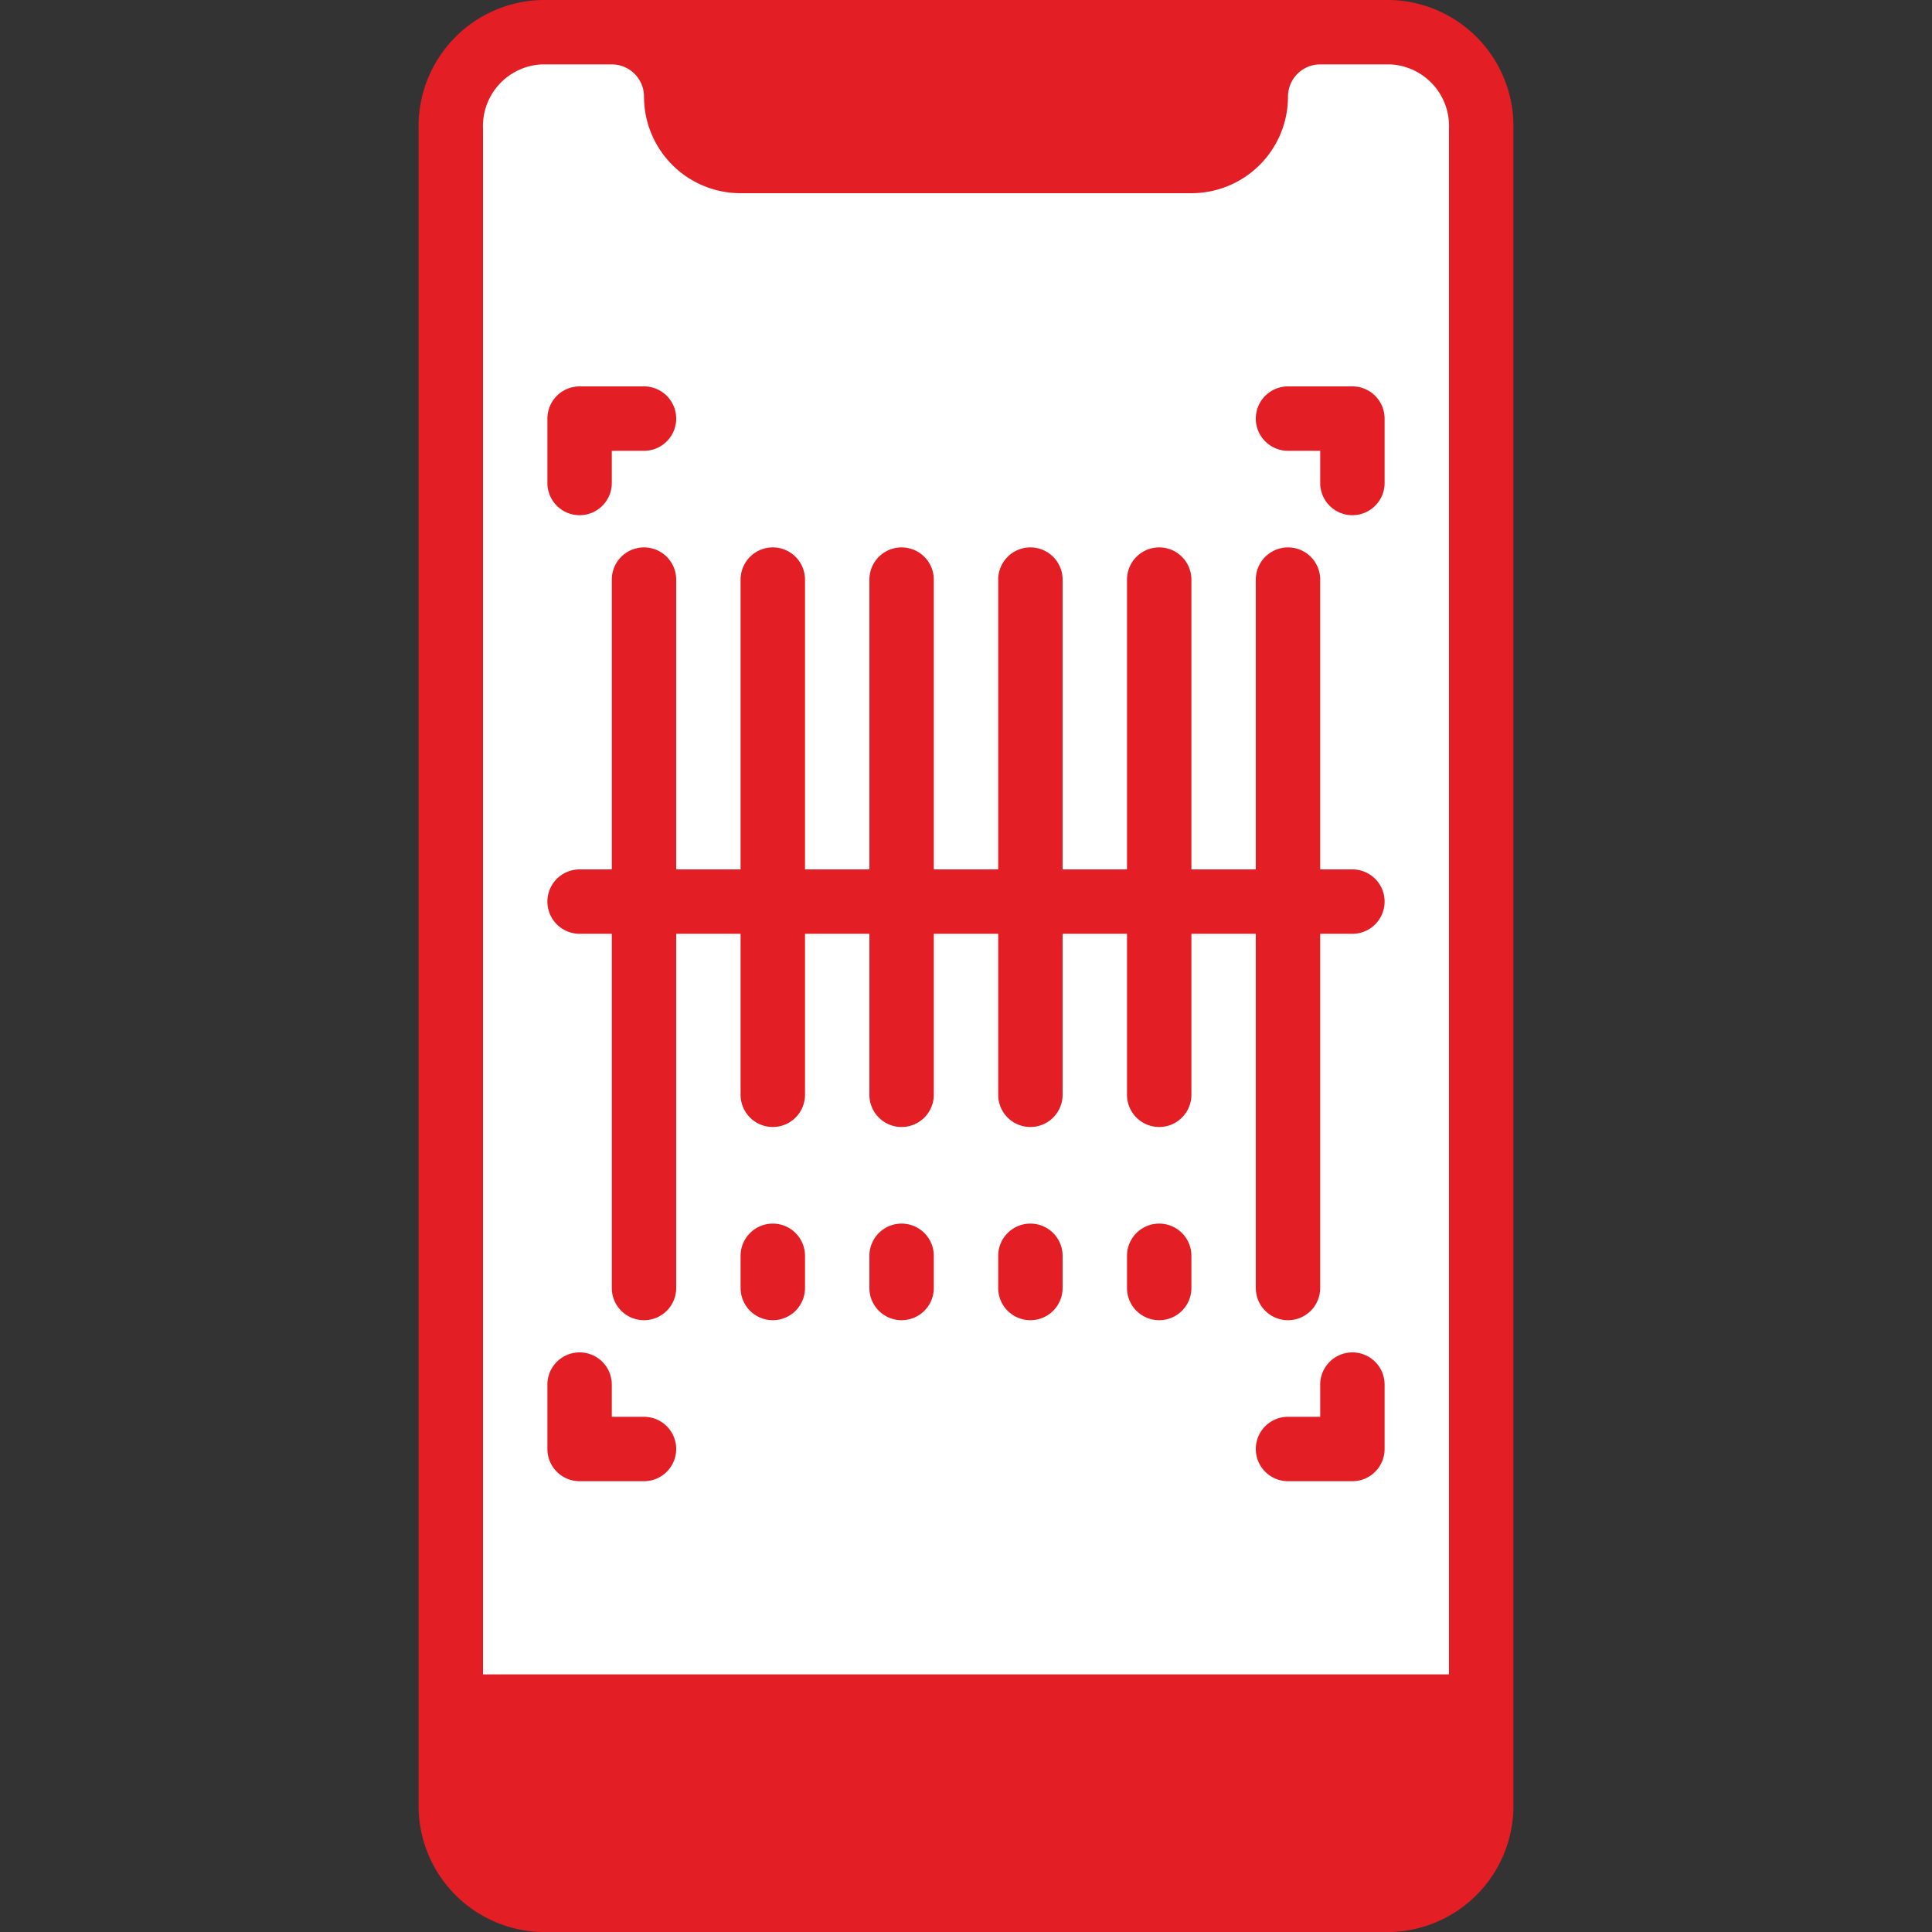 <svg id="SvgjsSvg1334" width="288" height="288" xmlns="http://www.w3.org/2000/svg" version="1.1" xmlns:xlink="http://www.w3.org/1999/xlink" xmlns:svgjs="http://svgjs.com/svgjs"><rect width="100%" height="100%" fill="#333333" stroke="none"/><defs id="SvgjsDefs1335"></defs><g id="SvgjsG1336"><svg xmlns="http://www.w3.org/2000/svg" viewBox="0 0 60 60" width="288" height="288"><path fill="#e41e25" d="M46,53v3a2.911,2.911,0,0,1-2.82,3H16.82A2.911,2.911,0,0,1,14,56V53l1-1H45l1,1" class="colorec4e5a svgShape"></path><path fill="#ffffff" d="M14,4V53H46V4a2.911,2.911,0,0,0-2.82-3H16.82A2.911,2.911,0,0,0,14,4" class="colorc4e5ec svgShape"></path><path fill="#e41e25" d="M19,1a2.006,2.006,0,0,1,2,2,2.006,2.006,0,0,0,2,2H37a2.006,2.006,0,0,0,2-2,2.006,2.006,0,0,1,2-2H19" class="colorec4e5a svgShape"></path><path fill="#e41e25" d="M46,53H42v3a2.911,2.911,0,0,1-2.82,3h4A2.911,2.911,0,0,0,46,56V53" class="colord44651 svgShape"></path><path fill="#ffffff" d="M43.18,1H41a1.985,1.985,0,0,0-.839.186A2.994,2.994,0,0,1,42,4V53h4V4a2.911,2.911,0,0,0-2.82-3" class="colorb0ced4 svgShape"></path><path fill="#e41e25" d="M41,1H39.18a2.674,2.674,0,0,1,.981.186A1.985,1.985,0,0,1,41,1h0" class="colord44651 svgShape"></path><path fill="#e41e25" d="M43.18,60A3.918,3.918,0,0,0,47,56V4a3.918,3.918,0,0,0-3.82-4H16.82A3.918,3.918,0,0,0,13,4V56a3.918,3.918,0,0,0,3.82,4ZM38.171,2A3.009,3.009,0,0,0,38,3a1,1,0,0,1-1,1H23a1,1,0,0,1-1-1,3.009,3.009,0,0,0-.171-1ZM15,4a1.918,1.918,0,0,1,1.82-2H19a1,1,0,0,1,1,1,3,3,0,0,0,3,3H37a3,3,0,0,0,3-3,1,1,0,0,1,1-1h2.18A1.918,1.918,0,0,1,45,4V52H15Zm0,52V54H45v2a1.918,1.918,0,0,1-1.82,2H16.82A1.918,1.918,0,0,1,15,56Z" class="color17173f svgShape"></path><path fill="#e41e25" d="M24 38a1 1 0 0 0-1 1v1a1 1 0 0 0 2 0V39A1 1 0 0 0 24 38zM28 38a1 1 0 0 0-1 1v1a1 1 0 0 0 2 0V39A1 1 0 0 0 28 38zM32 38a1 1 0 0 0-1 1v1a1 1 0 0 0 2 0V39A1 1 0 0 0 32 38zM36 38a1 1 0 0 0-1 1v1a1 1 0 0 0 2 0V39A1 1 0 0 0 36 38zM20 44H19V43a1 1 0 0 0-2 0v2a1 1 0 0 0 1 1h2a1 1 0 0 0 0-2zM42 42a1 1 0 0 0-1 1v1H40a1 1 0 0 0 0 2h2a1 1 0 0 0 1-1V43A1 1 0 0 0 42 42zM42 12H40a1 1 0 0 0 0 2h1v1a1 1 0 0 0 2 0V13A1 1 0 0 0 42 12zM18 16a1 1 0 0 0 1-1V14h1a1 1 0 0 0 0-2H18a1 1 0 0 0-1 1v2A1 1 0 0 0 18 16z" class="color17173f svgShape"></path><path fill="#e41e25" d="M42,27H41V18a1,1,0,0,0-2,0v9H37V18a1,1,0,0,0-2,0v9H33V18a1,1,0,0,0-2,0v9H29V18a1,1,0,0,0-2,0v9H25V18a1,1,0,0,0-2,0v9H21V18a1,1,0,0,0-2,0v9H18a1,1,0,0,0,0,2h1V40a1,1,0,0,0,2,0V29h2v5a1,1,0,0,0,2,0V29h2v5a1,1,0,0,0,2,0V29h2v5a1,1,0,0,0,2,0V29h2v5a1,1,0,0,0,2,0V29h2V40a1,1,0,0,0,2,0V29h1a1,1,0,0,0,0-2Z" class="color17173f svgShape"></path></svg></g></svg>